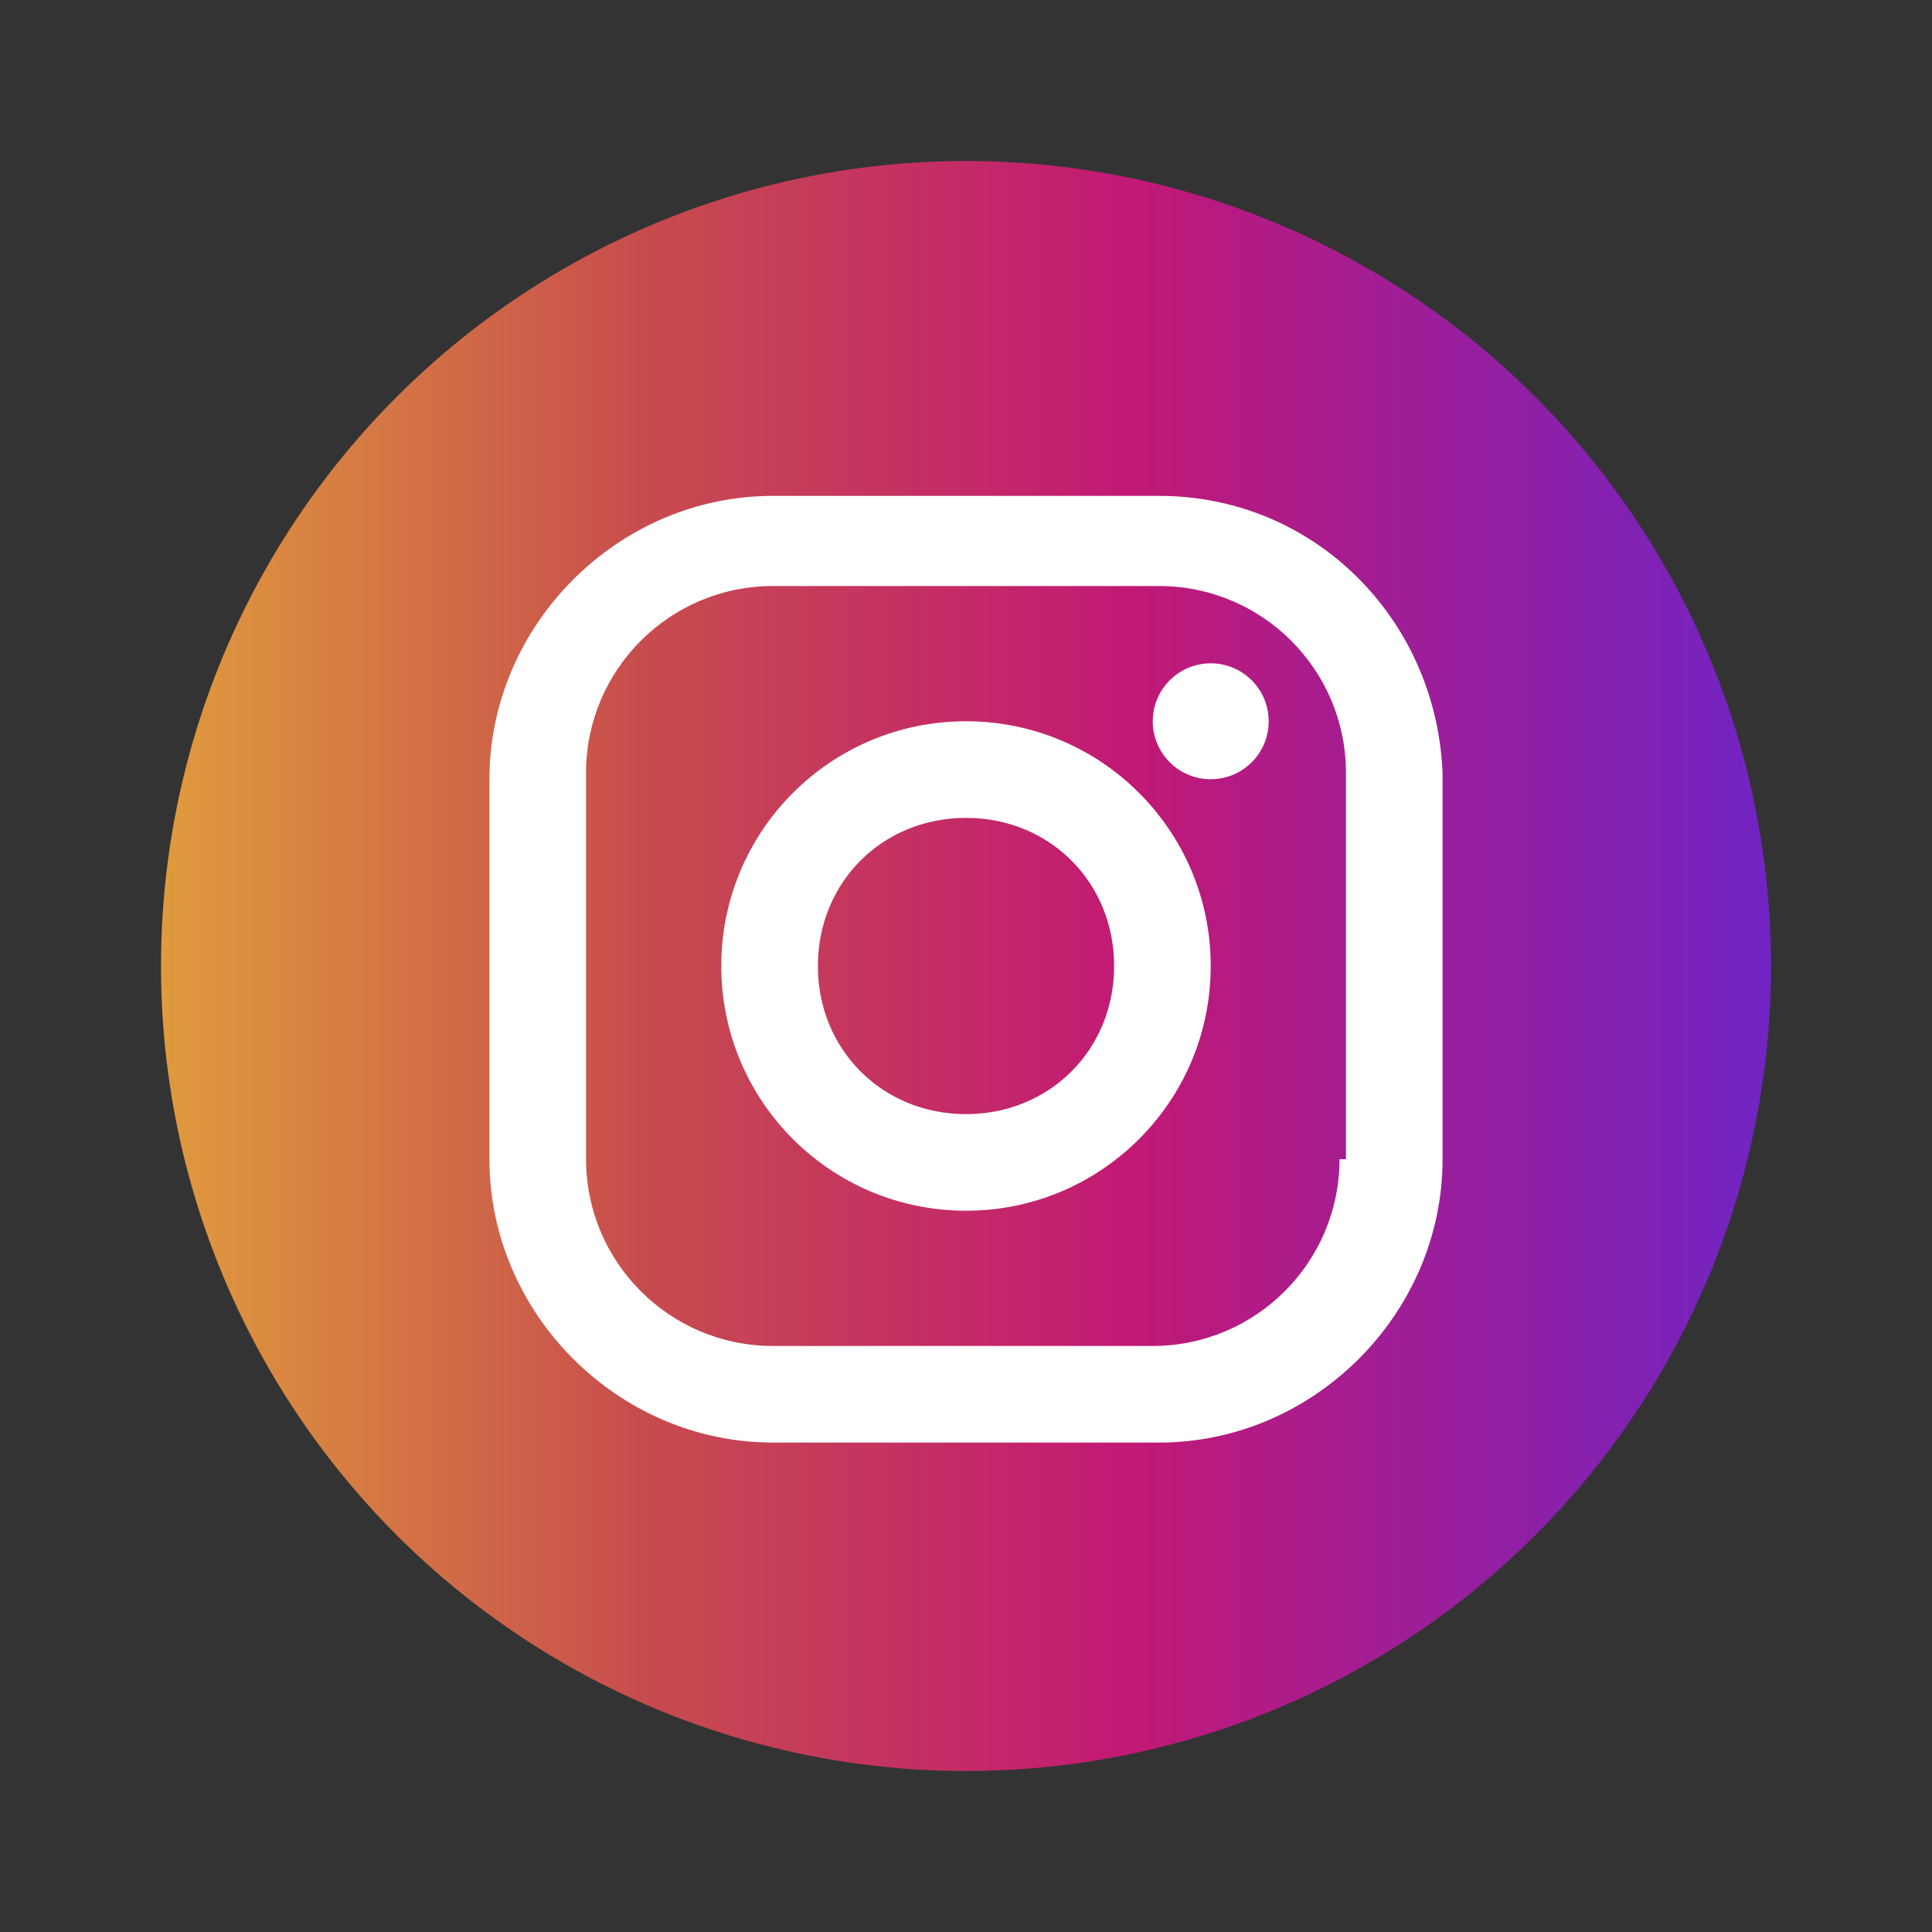<svg version="1.1" id="Layer_1" xmlns="http://www.w3.org/2000/svg" xmlns:xlink="http://www.w3.org/1999/xlink" x="0px" y="0px"
	 viewBox="0 0 30 30" style="enable-background:new 0 0 30 30;" xml:space="preserve" width="30px" height="30px">
<rect x="0" y="0" width="30" height="30" fill="#333333" stroke="none"/>
<style type="text/css">
	.st0{fill:none;}
	.st1{fill:url(#SVGID_1_);}
	.st2{fill:#FFFFFF;}
</style>
<g>
	<path class="st0" d="M29.1,39.2v-30h30v30H29.1z"/>
	<g>
		<linearGradient id="SVGID_1_" gradientUnits="userSpaceOnUse" x1="2.5" y1="15" x2="27.5" y2="15">
			<stop  offset="0" style="stop-color:#E09B3D"/>
			<stop  offset="0.3" style="stop-color:#C74C4D"/>
			<stop  offset="0.6" style="stop-color:#C21975"/>
			<stop  offset="1" style="stop-color:#7024C4"/>
		</linearGradient>
		<circle class="st1" cx="15" cy="15" r="12.5"/>
	</g>
</g>
<g>
	<path class="st2" d="M18,7.7H12c-2.4,0-4.4,2-4.4,4.4V18c0,2.4,2,4.4,4.4,4.4H18c2.4,0,4.4-2,4.4-4.4V12C22.3,9.6,20.4,7.7,18,7.7z
		 M20.8,18c0,1.6-1.3,2.9-2.9,2.9H12c-1.6,0-2.9-1.3-2.9-2.9V12c0-1.6,1.3-2.9,2.9-2.9H18c1.6,0,2.9,1.3,2.9,2.9V18L20.8,18z"/>
	<path class="st2" d="M15,11.2c-2.1,0-3.8,1.7-3.8,3.8s1.7,3.8,3.8,3.8s3.8-1.7,3.8-3.8S17.1,11.2,15,11.2z M15,17.3
		c-1.3,0-2.3-1-2.3-2.3s1-2.3,2.3-2.3c1.3,0,2.3,1,2.3,2.3C17.3,16.3,16.3,17.3,15,17.3z"/>
	<circle class="st2" cx="18.8" cy="11.2" r="0.9"/>
</g>
</svg>
